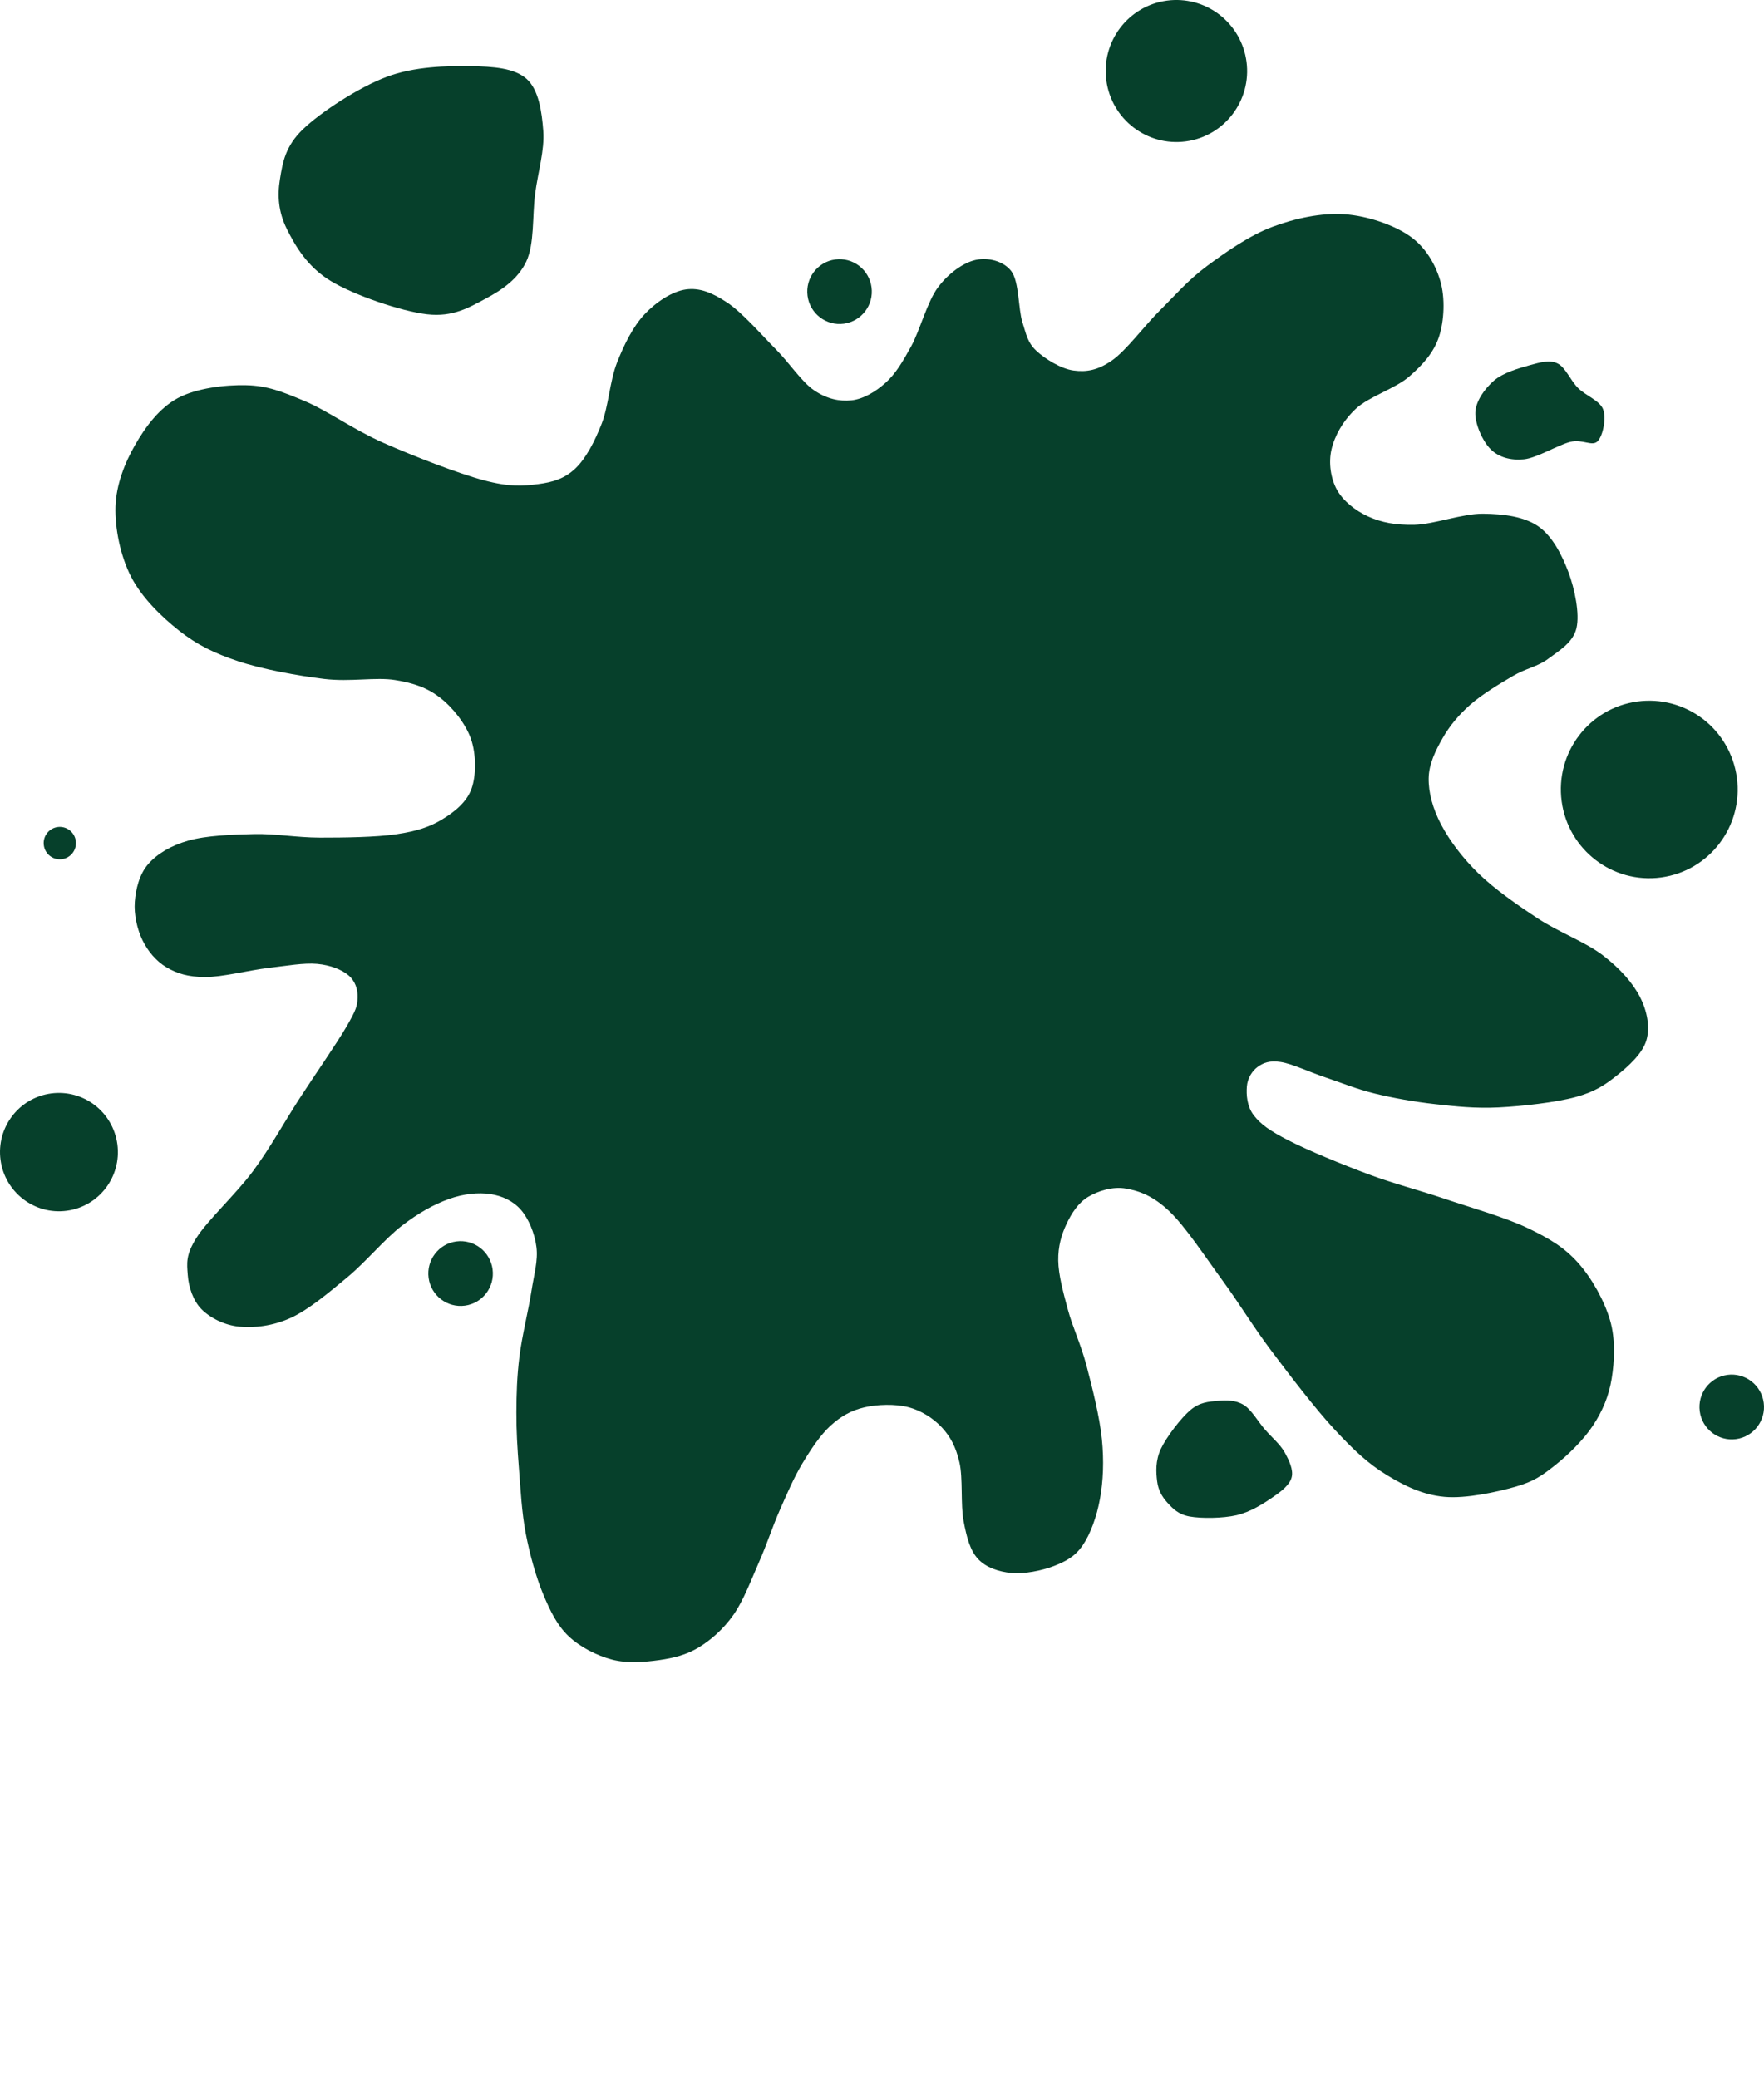 <svg width="394" height="464" viewBox="0 0 394 464" fill="none" xmlns="http://www.w3.org/2000/svg">
<g clip-path="url(#clip0_127_2)">
<path fill-rule="evenodd" clip-rule="evenodd" d="M120.164 108.099C116.748 108.536 113.777 108.77 108.012 107.228C102.247 105.687 92.239 101.798 85.573 98.849C78.908 95.901 73.123 91.677 68.021 89.537C62.919 87.397 59.679 86.119 54.961 86.011C50.243 85.903 43.843 86.669 39.713 88.889C35.583 91.109 32.499 95.296 30.18 99.334C27.86 103.371 25.947 108.211 25.795 113.115C25.644 118.019 26.902 124.144 29.269 128.759C31.635 133.375 36.002 137.66 39.993 140.808C43.985 143.956 47.811 145.847 53.219 147.645C58.626 149.443 66.6 150.896 72.437 151.595C78.274 152.294 83.927 151.137 88.24 151.837C92.553 152.537 95.487 153.597 98.314 155.794C101.142 157.992 104.037 161.639 105.204 165.024C106.371 168.409 106.39 173.116 105.316 176.104C104.242 179.093 101.555 181.261 98.761 182.955C95.967 184.649 93.095 185.59 88.551 186.268C84.008 186.947 76.803 187.034 71.499 187.028C66.195 187.021 61.627 186.121 56.728 186.231C51.83 186.34 46.04 186.568 42.105 187.682C38.17 188.796 35.119 190.638 33.12 192.915C31.121 195.191 30.33 198.512 30.111 201.342C29.892 204.172 30.628 207.456 31.807 209.895C32.986 212.335 34.857 214.602 37.185 215.979C39.513 217.357 41.992 218.135 45.777 218.16C49.561 218.185 55.716 216.619 59.892 216.128C64.069 215.638 67.85 214.946 70.838 215.216C73.825 215.487 76.312 216.496 77.817 217.752C79.322 219.009 79.936 220.848 79.868 222.755C79.8 224.662 79.58 225.427 77.409 229.195C75.237 232.964 70.324 239.983 66.841 245.365C63.359 250.746 60.342 256.315 56.514 261.486C52.685 266.657 46.301 272.521 43.872 276.39C41.443 280.26 41.745 282.046 41.939 284.705C42.133 287.364 43.118 290.426 45.035 292.345C46.951 294.263 50.121 295.898 53.437 296.217C56.754 296.537 60.914 296.094 64.935 294.259C68.955 292.424 73.428 288.63 77.559 285.205C81.69 281.781 85.936 276.629 89.719 273.714C93.503 270.8 96.962 268.901 100.262 267.717C103.562 266.534 106.839 266.21 109.522 266.615C112.204 267.019 114.641 268.173 116.357 270.142C118.072 272.111 119.43 275.373 119.815 278.428C120.2 281.483 119.299 284.402 118.667 288.473C118.035 292.544 116.578 298.38 116.023 302.855C115.468 307.33 115.356 311.148 115.337 315.322C115.318 319.497 115.56 323.381 115.91 327.899C116.26 332.417 116.536 337.758 117.437 342.431C118.337 347.104 119.722 352.122 121.316 355.938C122.909 359.754 124.435 362.893 126.997 365.33C129.559 367.766 133.318 369.667 136.688 370.557C140.058 371.448 143.981 371.13 147.217 370.673C150.453 370.216 153.332 369.506 156.104 367.815C158.875 366.124 161.598 363.722 163.846 360.527C166.093 357.332 167.881 352.512 169.59 348.646C171.3 344.78 172.503 340.975 174.104 337.332C175.706 333.689 177.293 329.96 179.198 326.788C181.103 323.616 183.231 320.391 185.534 318.3C187.837 316.209 190.128 314.927 193.016 314.242C195.903 313.556 199.966 313.438 202.861 314.187C205.756 314.935 208.479 316.676 210.385 318.733C212.292 320.789 213.495 323.048 214.301 326.525C215.106 330.002 214.53 336.008 215.217 339.596C215.904 343.184 216.641 346.118 218.422 348.055C220.202 349.992 223.074 350.949 225.9 351.218C228.725 351.487 232.724 350.697 235.377 349.67C238.029 348.643 240.097 347.555 241.816 345.056C243.534 342.558 244.97 338.638 245.686 334.677C246.402 330.715 246.612 326.246 246.111 321.287C245.61 316.329 243.945 309.737 242.68 304.928C241.415 300.118 239.573 296.34 238.521 292.431C237.468 288.521 236.417 284.66 236.365 281.471C236.313 278.281 237.09 275.666 238.208 273.292C239.325 270.917 240.847 268.54 243.069 267.223C245.291 265.907 248.516 264.849 251.54 265.393C254.564 265.937 257.618 267.055 261.212 270.484C264.806 273.914 269.31 280.784 273.103 285.972C276.896 291.16 279.808 296.081 283.969 301.613C288.131 307.145 293.791 314.552 298.073 319.165C302.355 323.778 305.569 326.783 309.663 329.292C313.756 331.801 317.824 333.776 322.633 334.219C327.442 334.662 334.397 333.127 338.516 331.95C342.634 330.773 344.457 329.44 347.343 327.155C350.23 324.87 353.73 321.461 355.836 318.239C357.942 315.017 359.347 311.727 359.978 307.823C360.609 303.919 360.867 299.119 359.624 294.816C358.38 290.513 355.581 285.439 352.517 282.005C349.453 278.571 346.216 276.603 341.239 274.212C336.263 271.821 328.597 269.668 322.657 267.661C316.717 265.654 311.399 264.338 305.599 262.171C299.799 260.004 292.115 256.848 287.857 254.659C283.599 252.471 281.611 251.053 280.051 249.04C278.491 247.027 278.353 244.386 278.497 242.582C278.64 240.778 279.649 239.125 280.911 238.215C282.172 237.305 283.565 236.738 286.068 237.123C288.571 237.507 292.429 239.348 295.929 240.522C299.429 241.696 302.968 243.166 307.068 244.167C311.167 245.168 315.914 246.013 320.525 246.529C325.136 247.045 329.512 247.523 334.734 247.262C339.956 247.002 347.452 246.158 351.858 244.966C356.264 243.773 358.523 242.22 361.169 240.106C363.815 237.992 366.877 235.2 367.732 232.282C368.588 229.364 367.922 225.762 366.3 222.598C364.679 219.433 361.805 216.216 358.002 213.295C354.2 210.374 348.111 208.115 343.485 205.073C338.859 202.031 333.852 198.543 330.248 195.043C326.645 191.542 323.723 187.618 321.865 184.069C320.008 180.519 319.047 176.95 319.103 173.745C319.159 170.541 320.653 167.576 322.202 164.843C323.751 162.11 325.776 159.665 328.394 157.346C331.013 155.028 335.006 152.643 337.913 150.931C340.82 149.219 343.469 148.857 345.836 147.076C348.204 145.295 351.373 143.473 352.117 140.246C352.862 137.019 351.734 131.504 350.305 127.712C348.876 123.92 346.716 119.66 343.544 117.493C340.373 115.326 335.871 114.762 331.275 114.709C326.68 114.657 320.247 117.073 315.973 117.178C311.698 117.283 308.524 116.647 305.629 115.34C302.734 114.034 299.973 111.84 298.602 109.339C297.23 106.837 296.694 103.345 297.399 100.334C298.103 97.323 299.939 93.98 302.829 91.273C305.718 88.566 311.635 86.779 314.735 84.09C317.834 81.401 320.262 78.696 321.424 75.138C322.586 71.58 322.804 66.484 321.705 62.74C320.605 58.996 318.409 55.16 314.826 52.675C311.244 50.191 305.324 48.163 300.207 47.831C295.09 47.499 289.239 48.746 284.126 50.682C279.012 52.617 273.704 56.338 269.526 59.445C265.347 62.551 262.581 65.816 259.055 69.32C255.53 72.826 251.578 78.239 248.372 80.475C245.166 82.71 242.64 83.095 239.82 82.733C236.999 82.37 233.361 80.104 231.45 78.3C229.539 76.496 229.277 74.865 228.352 71.91C227.427 68.956 227.634 62.887 225.9 60.573C224.167 58.259 220.684 57.43 217.951 58.028C215.218 58.626 211.908 60.945 209.502 64.161C207.096 67.377 205.461 73.776 203.514 77.324C201.567 80.872 200.042 83.438 197.82 85.448C195.599 87.459 192.844 89.102 190.185 89.389C187.525 89.676 184.692 89.084 181.865 87.171C179.037 85.259 176.459 81.184 173.219 77.915C169.98 74.645 165.768 69.771 162.429 67.557C159.089 65.343 156.261 64.194 153.184 64.63C150.107 65.066 146.528 67.444 143.964 70.172C141.4 72.9 139.401 76.918 137.801 80.998C136.202 85.078 135.918 90.717 134.369 94.651C132.819 98.586 130.872 102.363 128.505 104.604C126.137 106.845 123.579 107.661 120.164 108.099Z" fill="#06402B"/>
<path fill-rule="evenodd" clip-rule="evenodd" d="M379.648 315.11C379.119 311.149 381.889 307.509 385.835 306.98C387.729 306.726 389.648 307.238 391.167 308.403C392.687 309.569 393.683 311.292 393.937 313.194C394.467 317.155 391.697 320.795 387.751 321.324C383.805 321.853 380.177 319.071 379.648 315.11Z" fill="#06402B"/>
<path fill-rule="evenodd" clip-rule="evenodd" d="M348.803 178.899C347.353 168.048 354.94 158.076 365.749 156.627C370.939 155.931 376.194 157.333 380.356 160.526C384.518 163.718 387.248 168.439 387.944 173.65C389.394 184.501 381.807 194.472 370.998 195.922C360.19 197.371 350.253 189.75 348.803 178.899Z" fill="#06402B"/>
<path fill-rule="evenodd" clip-rule="evenodd" d="M265.877 314.841C263.764 316.629 260.525 320.86 259.287 323.502C258.049 326.145 258.205 328.693 258.45 330.698C258.694 332.702 259.541 334.208 260.755 335.527C261.969 336.846 263.157 338.145 265.732 338.609C268.307 339.074 273.12 339.031 276.206 338.316C279.293 337.601 282.201 335.73 284.25 334.321C286.298 332.912 288.052 331.542 288.496 329.863C288.94 328.183 287.915 326.029 286.915 324.242C285.916 322.455 284.025 320.903 282.498 319.14C280.972 317.377 279.511 314.726 277.755 313.665C276 312.604 273.944 312.579 271.965 312.775C269.985 312.971 267.99 313.054 265.877 314.841Z" fill="#06402B"/>
<path fill-rule="evenodd" clip-rule="evenodd" d="M95.406 70.176C89.642 69.516 79.083 65.905 73.861 62.734C68.64 59.563 65.966 54.933 64.077 51.15C62.188 47.367 61.927 43.75 62.526 40.035C63.125 36.32 63.701 32.669 67.669 28.858C71.638 25.047 80.109 19.517 86.336 17.17C92.562 14.823 99.816 14.702 105.028 14.775C110.241 14.849 114.893 15.196 117.613 17.611C120.332 20.026 121.029 24.98 121.346 29.264C121.664 33.547 120.151 38.458 119.518 43.313C118.885 48.168 119.395 54.497 117.549 58.394C115.704 62.29 112.137 64.728 108.447 66.692C104.756 68.656 101.171 70.835 95.406 70.176Z" fill="#06402B"/>
<path fill-rule="evenodd" clip-rule="evenodd" d="M9.787 188.73C9.522 186.75 10.907 184.93 12.88 184.665C13.827 184.538 14.787 184.794 15.546 185.377C16.306 185.96 16.804 186.821 16.931 187.772C17.196 189.753 15.811 191.573 13.838 191.837C11.865 192.102 10.051 190.711 9.787 188.73Z" fill="#06402B"/>
<path fill-rule="evenodd" clip-rule="evenodd" d="M341.678 81.541C339.32 82.182 335.723 83.22 333.698 84.973C331.673 86.727 329.645 89.499 329.526 92.062C329.408 94.624 331.184 98.6 332.985 100.349C334.787 102.099 337.376 102.84 340.336 102.559C343.295 102.278 347.997 99.332 350.744 98.662C353.49 97.993 355.593 99.749 356.815 98.543C358.037 97.337 358.804 93.414 358.078 91.428C357.351 89.442 354.161 88.341 352.456 86.625C350.751 84.909 349.645 81.978 347.849 81.131C346.052 80.284 344.037 80.901 341.678 81.541Z" fill="#06402B"/>
<path fill-rule="evenodd" clip-rule="evenodd" d="M95.732 285.315C95.203 281.354 97.972 277.714 101.918 277.185C103.813 276.931 105.732 277.443 107.251 278.608C108.771 279.774 109.767 281.497 110.021 283.399C110.55 287.36 107.781 291 103.835 291.529C99.889 292.058 96.261 289.276 95.732 285.315Z" fill="#06402B"/>
<path fill-rule="evenodd" clip-rule="evenodd" d="M247.101 17.954C245.942 9.274 252.011 1.297 260.657 0.138C264.809 -0.419 269.013 0.703 272.343 3.257C275.672 5.81 277.856 9.587 278.413 13.756C279.572 22.436 273.503 30.413 264.857 31.573C256.21 32.732 248.261 26.635 247.101 17.954Z" fill="#06402B"/>
<path fill-rule="evenodd" clip-rule="evenodd" d="M180.372 66.062C179.843 62.101 182.613 58.461 186.558 57.932C188.453 57.678 190.372 58.19 191.891 59.355C193.411 60.521 194.407 62.244 194.661 64.146C195.19 68.107 192.421 71.747 188.475 72.276C184.529 72.806 180.901 70.023 180.372 66.062Z" fill="#06402B"/>
<path fill-rule="evenodd" clip-rule="evenodd" d="M0.12 258.988C-0.846 251.754 4.211 245.107 11.417 244.141C14.877 243.677 18.38 244.612 21.154 246.74C23.929 248.868 25.749 252.015 26.213 255.489C27.179 262.723 22.122 269.371 14.916 270.337C7.711 271.303 1.086 266.222 0.12 258.988Z" fill="#06402B"/>
</g>
<defs>
<clipPath id="clip0_127_2">
<rect width="394" height="463.905" fill="white"/>
</clipPath>
</defs>
</svg>
